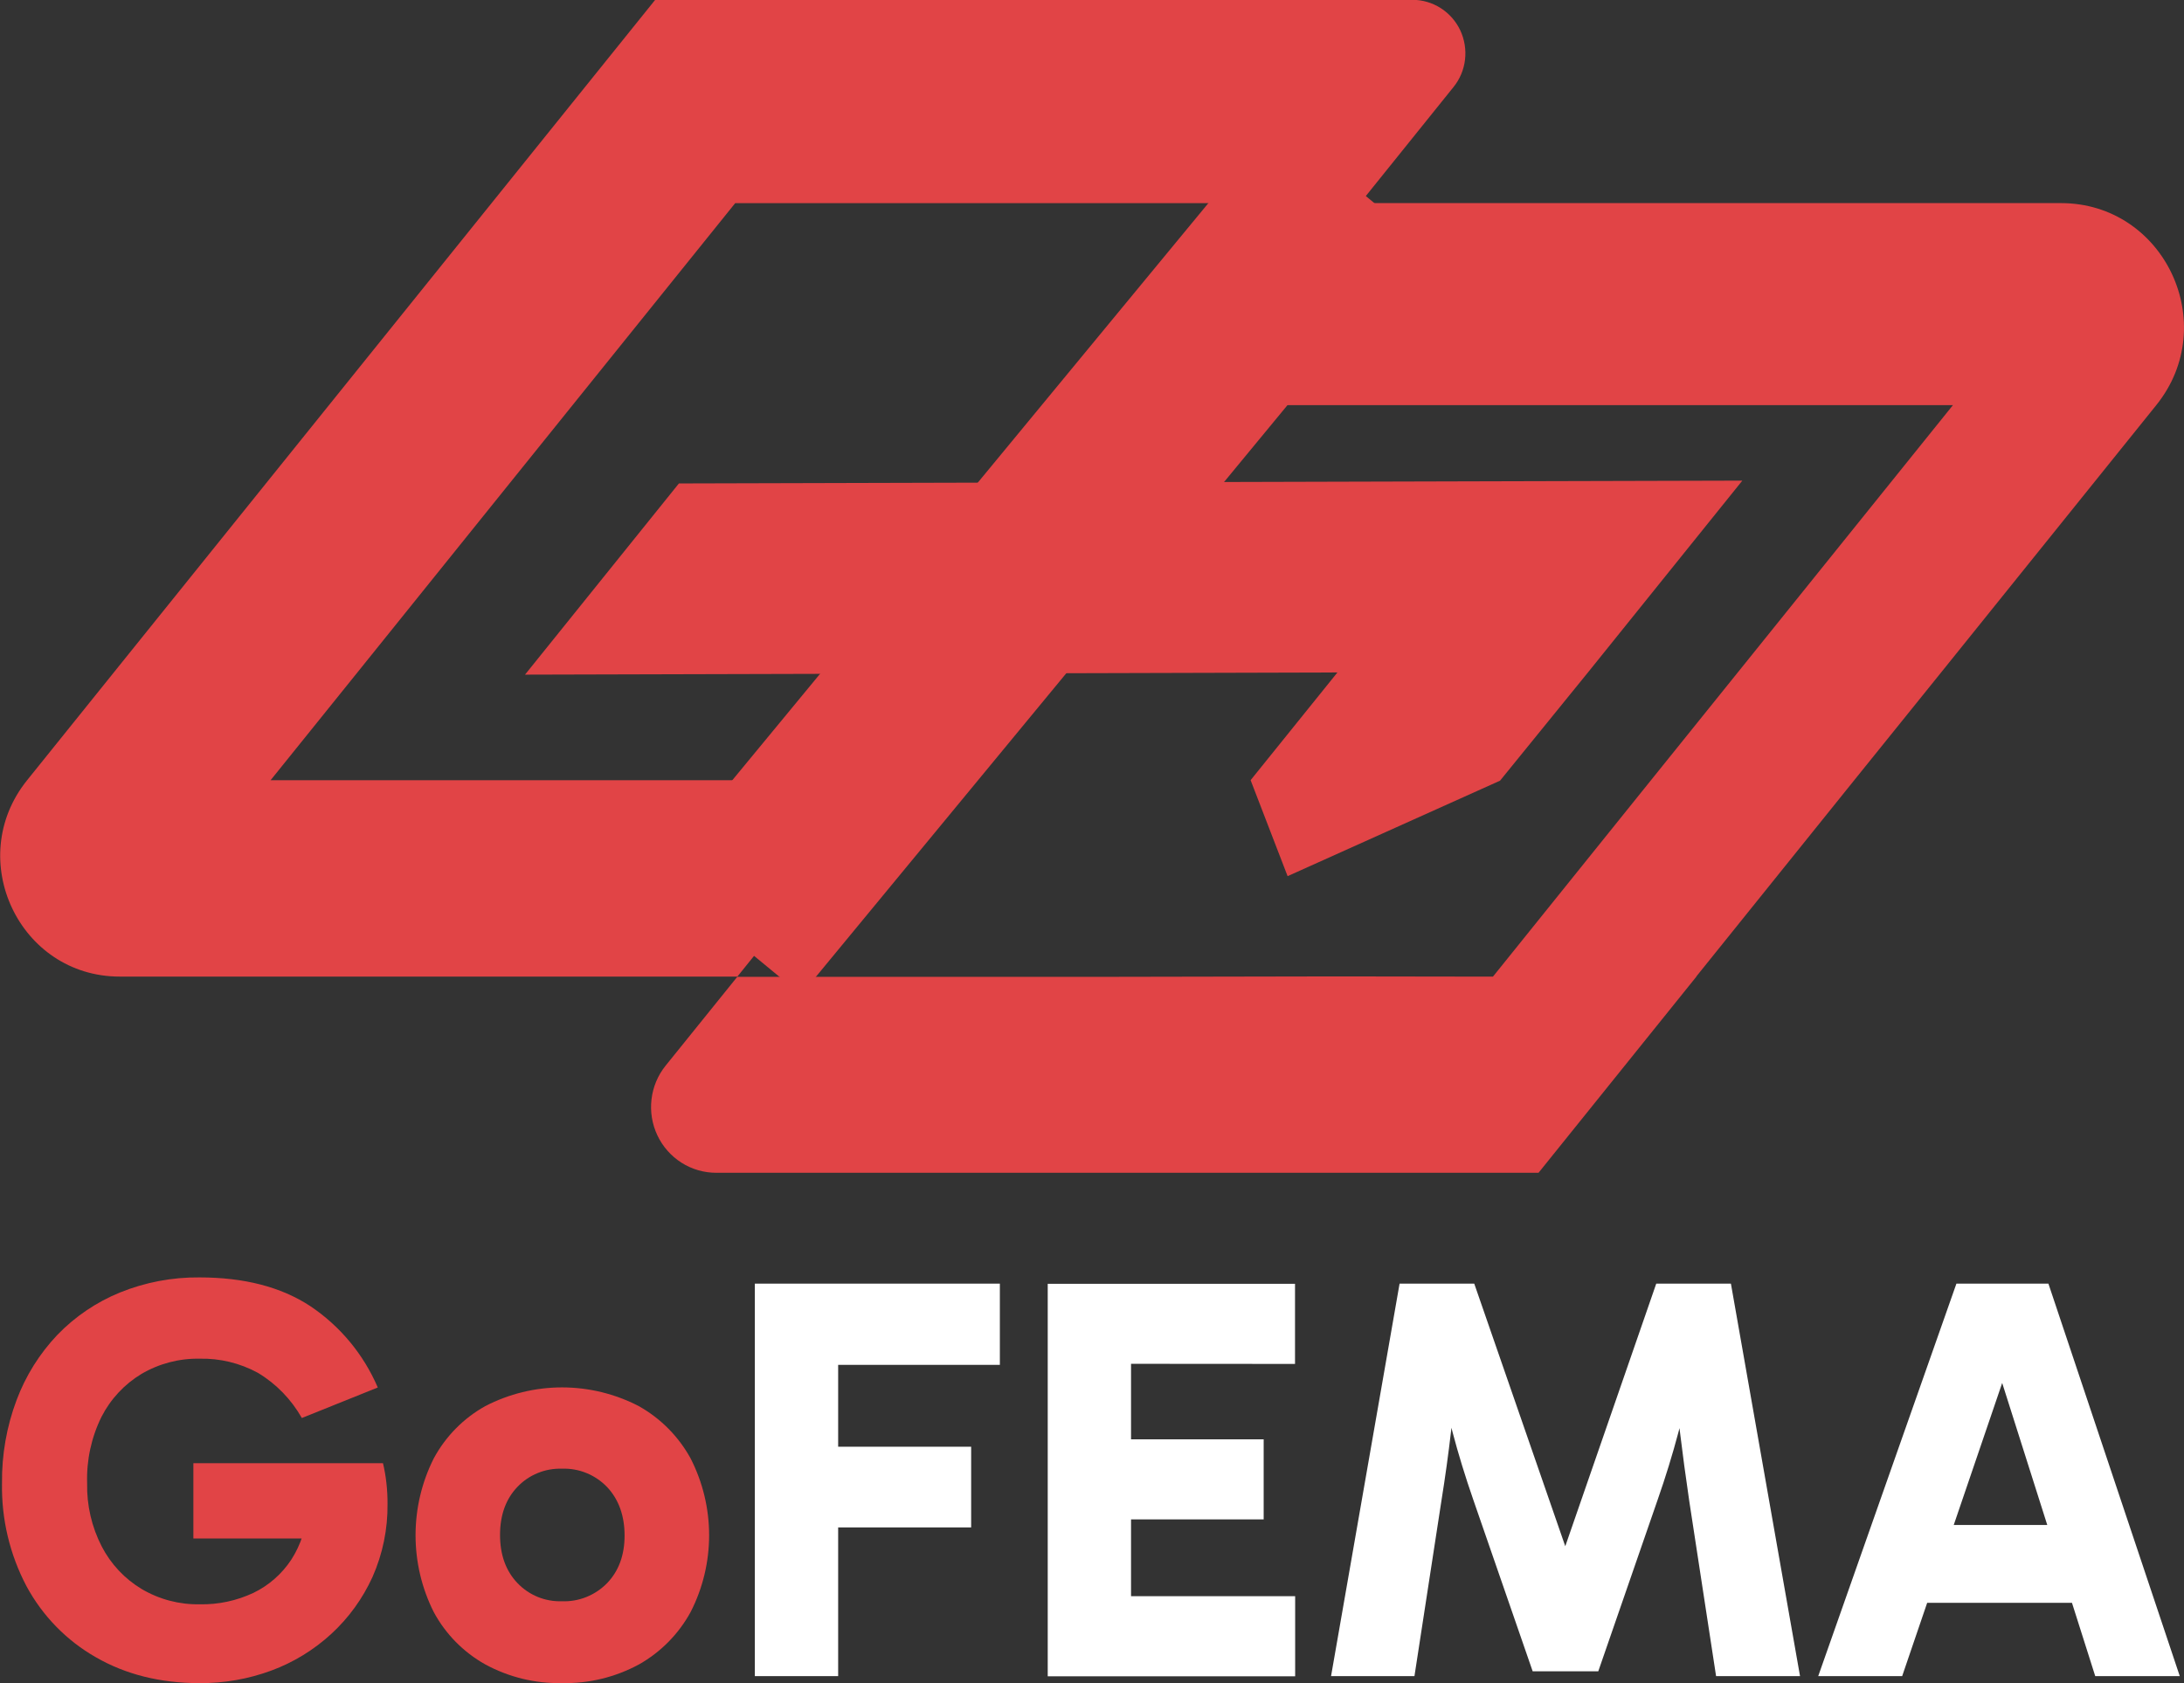 <svg width="48" height="37" viewBox="0 0 48 37" fill="none" xmlns="http://www.w3.org/2000/svg">
<rect x="0" y="0" width="48" height="37" fill="#333333" stroke="none"/>
<g clip-path="url(#clip0_1158_1847)">
<path d="M31.944 1.915L29.892 4.466H16.158L11.19 10.638L7.808 14.841L5.947 17.152H19.68L16.211 21.463V21.469H2.632C0.423 21.469 -0.796 18.882 0.596 17.152L2.445 14.853L5.827 10.65L10.806 4.463L14.4 -0.004H31.041C31.261 -0.004 31.477 0.059 31.664 0.178C31.85 0.297 31.999 0.466 32.094 0.667C32.188 0.868 32.224 1.092 32.198 1.313C32.172 1.534 32.084 1.743 31.944 1.915Z" fill="#E14446"/>
<path d="M29.39 21.465L32.812 21.47L32.816 21.465L36.286 17.151L38.211 14.76L42.922 8.906H26.315L29.889 4.465H45.295C47.568 4.465 48.823 7.126 47.391 8.906L42.69 14.748L40.753 17.151L37.283 21.465V21.47L33.814 25.782H15.741C15.47 25.782 15.205 25.705 14.976 25.559C14.747 25.413 14.564 25.205 14.448 24.959C14.331 24.712 14.287 24.437 14.319 24.166C14.351 23.895 14.458 23.639 14.629 23.427L16.203 21.475H24.032" fill="#E14446"/>
<path d="M38.293 10.566L34.911 14.769L32.968 17.162L28.299 19.261L27.486 17.151L29.394 14.783L21.702 14.804L11.539 14.831L14.921 10.628L25.084 10.601L32.929 10.58L38.293 10.566Z" fill="#E14446"/>
<path d="M29.642 4L16 20.541" stroke="#E14446" stroke-width="4.167" stroke-miterlimit="10"/>
<path d="M4.384 37.001C3.522 37.001 2.763 36.811 2.106 36.432C1.462 36.065 0.934 35.523 0.581 34.868C0.215 34.173 0.03 33.395 0.044 32.608C0.037 31.983 0.145 31.362 0.365 30.777C0.565 30.244 0.87 29.757 1.261 29.345C1.65 28.942 2.119 28.625 2.636 28.414C3.192 28.189 3.786 28.076 4.384 28.082C5.364 28.082 6.174 28.291 6.813 28.709C7.472 29.148 7.989 29.771 8.303 30.502L6.634 31.173C6.402 30.763 6.069 30.42 5.667 30.179C5.273 29.965 4.831 29.858 4.384 29.869C3.937 29.861 3.495 29.977 3.109 30.204C2.734 30.43 2.43 30.757 2.23 31.148C2.007 31.601 1.899 32.102 1.915 32.608C1.905 33.09 2.015 33.567 2.235 33.995C2.436 34.384 2.74 34.708 3.113 34.932C3.5 35.16 3.941 35.277 4.389 35.268C4.798 35.277 5.203 35.19 5.574 35.015C5.91 34.852 6.196 34.6 6.402 34.287C6.615 33.956 6.737 33.573 6.754 33.178L7.281 33.822H4.25V32.166H8.417C8.451 32.308 8.476 32.452 8.492 32.597C8.509 32.75 8.518 32.903 8.517 33.057C8.524 33.613 8.411 34.164 8.185 34.672C7.969 35.145 7.662 35.569 7.281 35.919C6.899 36.27 6.454 36.543 5.969 36.723C5.462 36.911 4.925 37.005 4.384 37.001Z" fill="#E14446"/>
<path d="M12.346 37C11.76 37.012 11.18 36.87 10.664 36.589C10.187 36.322 9.795 35.925 9.534 35.441C9.27 34.917 9.133 34.338 9.133 33.75C9.133 33.163 9.27 32.583 9.534 32.059C9.795 31.576 10.187 31.178 10.664 30.912C11.186 30.641 11.765 30.5 12.352 30.5C12.939 30.5 13.518 30.641 14.04 30.912C14.518 31.18 14.912 31.577 15.177 32.059C15.445 32.582 15.585 33.162 15.585 33.75C15.585 34.339 15.445 34.919 15.177 35.441C14.913 35.923 14.521 36.32 14.045 36.589C13.524 36.872 12.938 37.014 12.346 37ZM12.346 35.201C12.531 35.209 12.715 35.177 12.887 35.108C13.059 35.039 13.214 34.935 13.344 34.802C13.599 34.535 13.727 34.188 13.727 33.756C13.727 33.325 13.599 32.962 13.344 32.692C13.215 32.557 13.06 32.452 12.888 32.382C12.716 32.312 12.531 32.28 12.346 32.287C12.165 32.282 11.985 32.314 11.818 32.383C11.65 32.451 11.499 32.554 11.373 32.686C11.118 32.952 10.99 33.305 10.99 33.743C10.99 34.182 11.118 34.535 11.373 34.802C11.499 34.934 11.65 35.037 11.818 35.106C11.985 35.174 12.165 35.207 12.346 35.201Z" fill="#E14446"/>
<path d="M18.421 36.847H16.59V28.219H21.975V30.005H17.783L18.421 29.232V36.847ZM17.881 33.578V31.804H21.344V33.578H17.881Z" fill="white"/>
<path d="M24.22 29.981L24.858 29.234V35.834L24.16 35.09H28.465V36.851H23.027V28.223H28.462V29.984L24.22 29.981ZM24.258 33.402V31.641H27.773V33.402H24.258Z" fill="white"/>
<path d="M29.254 36.847L30.76 28.219H32.401L34.447 34.123H34.356L36.401 28.219H38.042L39.561 36.847H37.716L37.126 32.995C37.05 32.48 36.981 31.967 36.919 31.456C36.857 30.944 36.805 30.431 36.761 29.917H37.284C37.15 30.474 37.018 30.998 36.888 31.488C36.758 31.978 36.606 32.472 36.432 32.97L35.127 36.741H33.685L32.38 32.97C32.204 32.463 32.052 31.967 31.924 31.482C31.797 30.996 31.665 30.474 31.529 29.918H32.044C32.002 30.433 31.951 30.946 31.892 31.457C31.833 31.967 31.762 32.481 31.679 32.996L31.087 36.847H29.254Z" fill="white"/>
<path d="M39.961 36.847L42.998 28.219H45.02L47.907 36.847H46.049L43.714 29.488H44.316L41.806 36.847H39.961ZM41.831 33.525H45.85V35.236H41.831V33.525Z" fill="white"/>
</g>
<defs>
<clipPath id="clip0_1158_1847">
<rect width="48" height="37" fill="white"/>
</clipPath>
</defs>
</svg>
